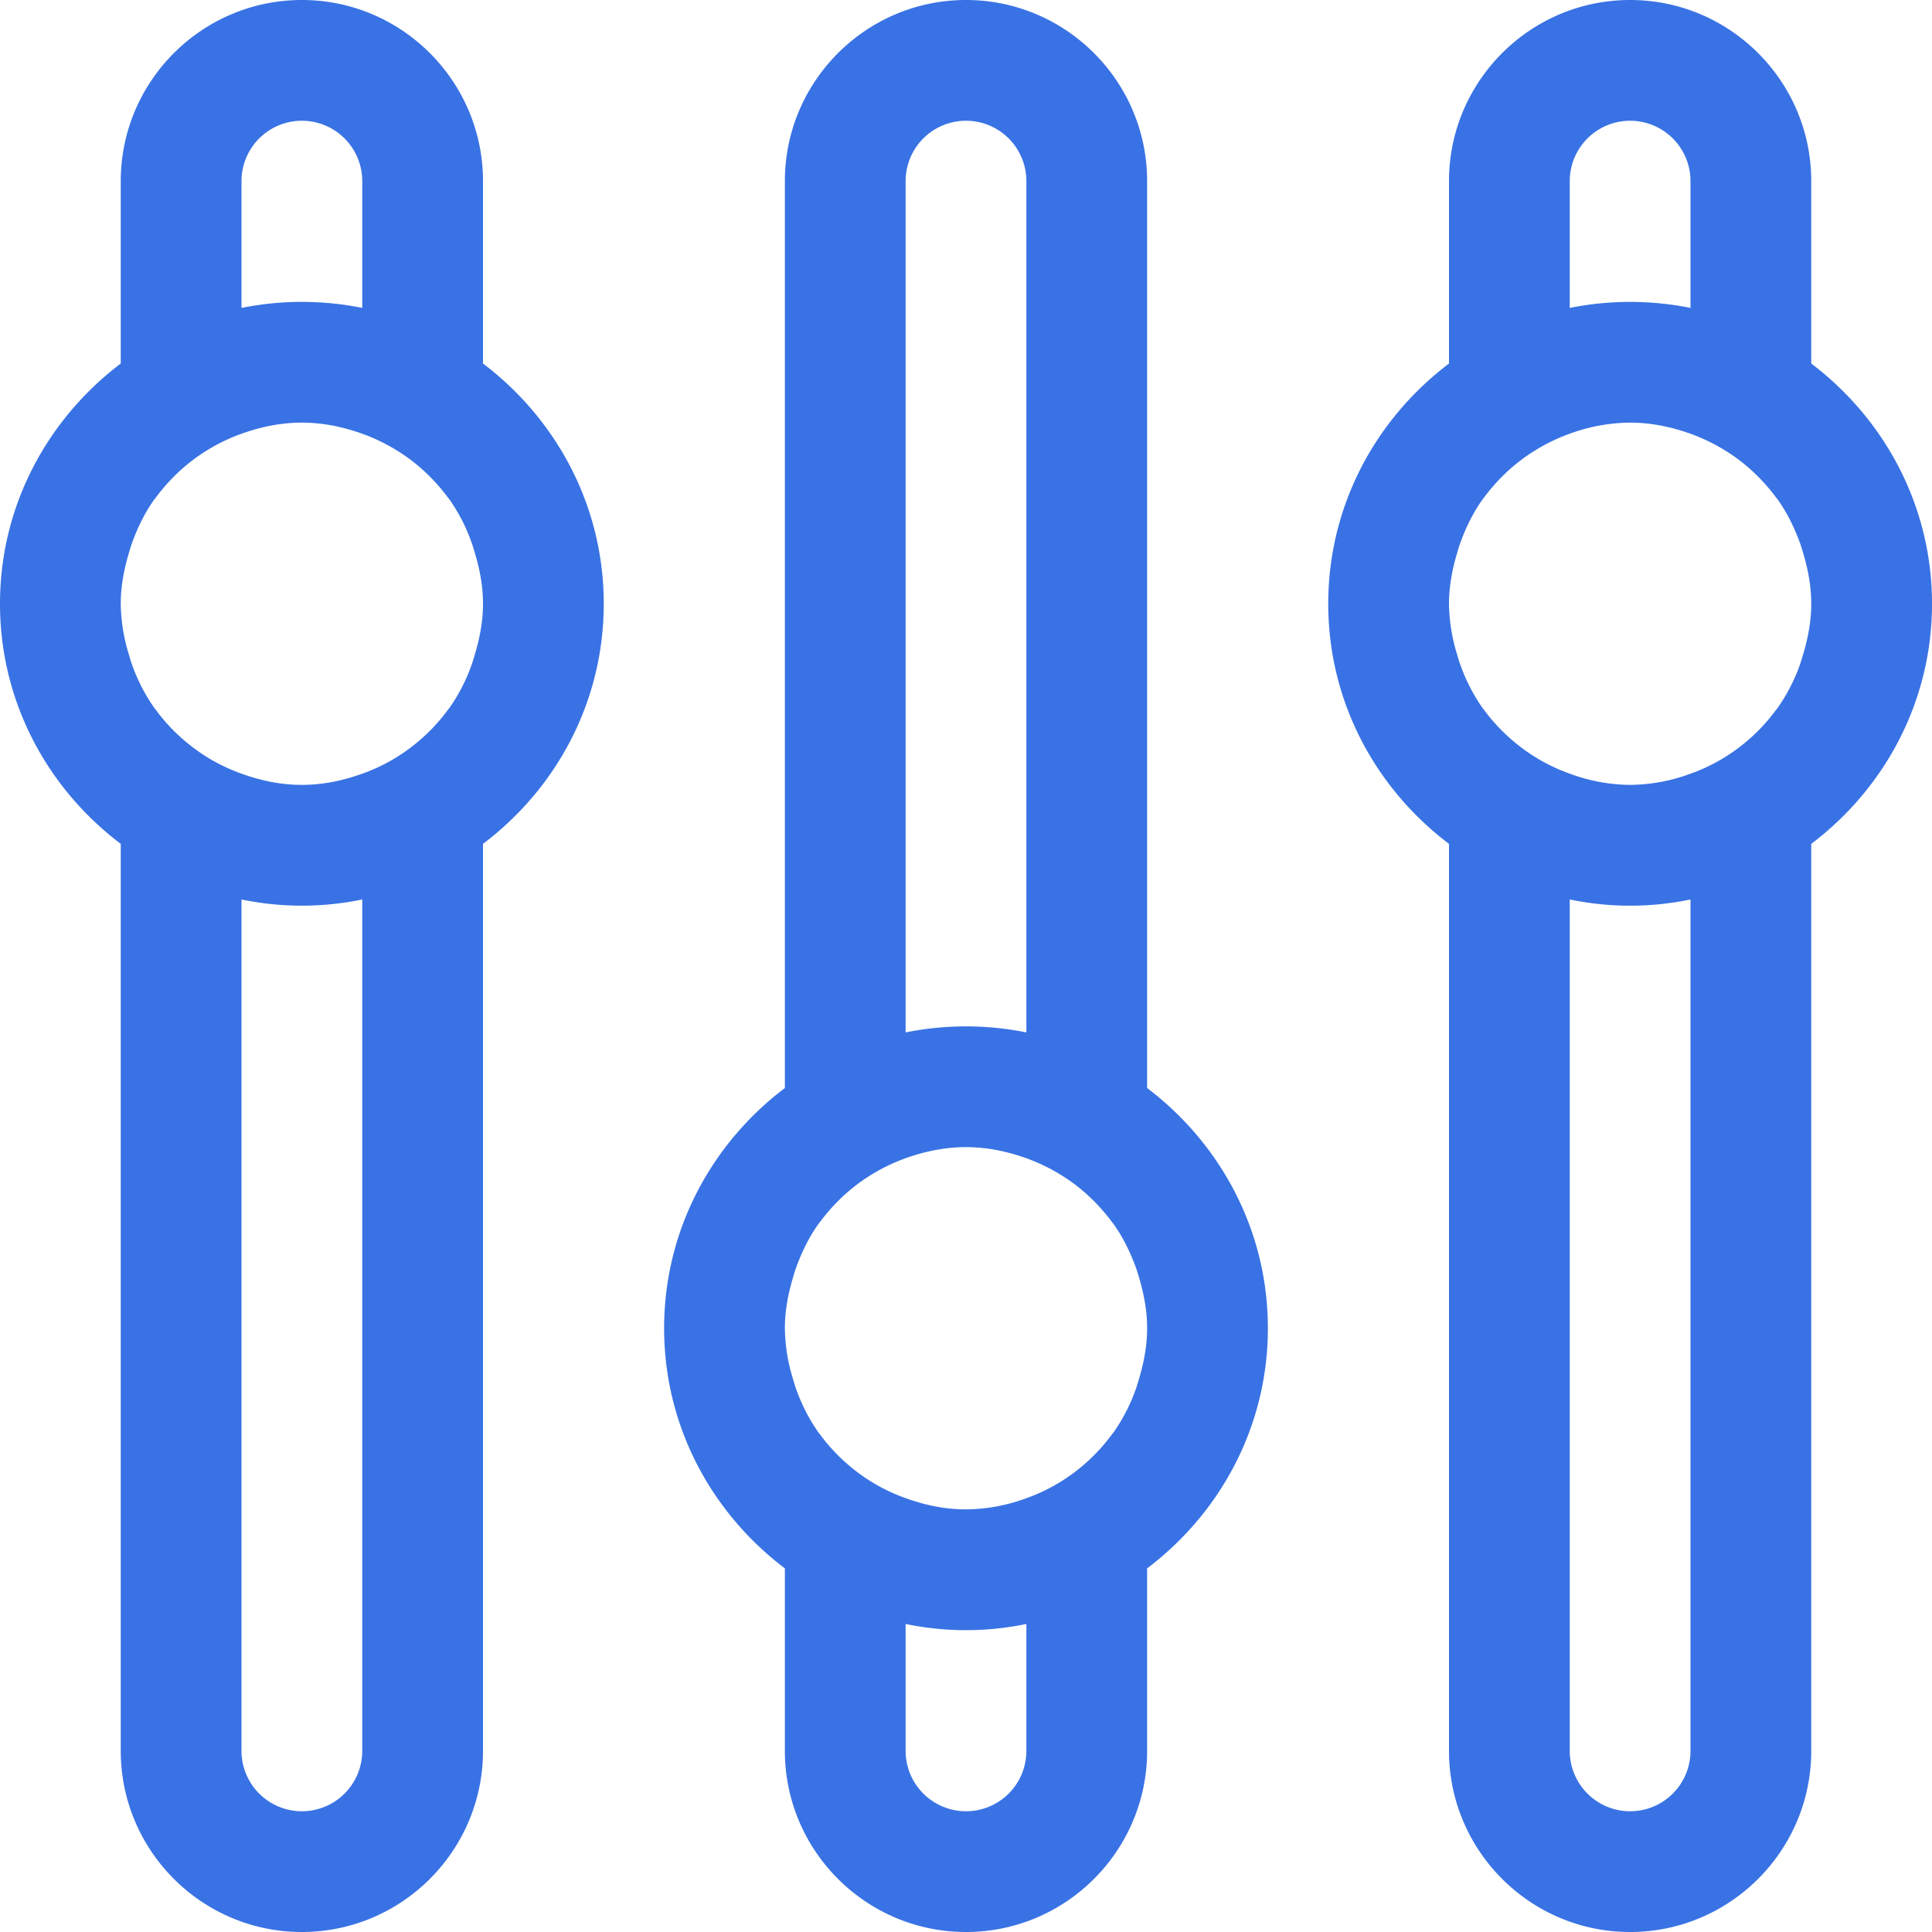 <svg height="32" width="32" xmlns="http://www.w3.org/2000/svg"><path d="M8 6.021V3c0-1.654-1.346-3-3-3S2 1.346 2 3v3.021C.792 6.936 0 8.369 0 10s.792 3.064 2 3.977V29c0 1.654 1.346 3 3 3s3-1.346 3-3V13.977c1.208-.912 2-2.346 2-3.977s-.792-3.064-2-3.979zM4 3a1 1 0 1 1 2 0v2.1a5.062 5.062 0 0 0-2 0V3zm2 26a1 1 0 1 1-2 0V14.898a4.916 4.916 0 0 0 2 0V29zm1.865-18.16c-.016.053-.03.105-.049.158a2.944 2.944 0 0 1-.378.736l-.014.016a3.026 3.026 0 0 1-.616.627l-.01.008c-.241.182-.51.328-.799.43-.313.113-.646.185-.999.185s-.686-.072-1-.186a2.962 2.962 0 0 1-.799-.43l-.01-.008a3.026 3.026 0 0 1-.616-.627l-.014-.016a2.979 2.979 0 0 1-.378-.736c-.019-.053-.033-.105-.049-.158A2.945 2.945 0 0 1 2 10c0-.295.055-.574.135-.842.016-.053.03-.105.049-.156.094-.264.216-.514.378-.738l.014-.016c.174-.236.381-.449.616-.627l.01-.008c.24-.179.509-.326.798-.429C4.314 7.072 4.647 7 5 7s.686.072 1 .184c.289.104.558.25.799.43l.01.008c.235.178.442.391.616.627l.014.016a2.931 2.931 0 0 1 .426.893c.08.268.135.547.135.842 0 .293-.055.572-.135.84zM30 6.021V3c0-1.654-1.346-3-3-3s-3 1.346-3 3v3.021c-1.209.915-2 2.348-2 3.979s.791 3.064 2 3.977V29c0 1.654 1.346 3 3 3s3-1.346 3-3V13.977c1.207-.912 2-2.346 2-3.977s-.793-3.064-2-3.979zM26 3a1 1 0 1 1 2 0v2.1a5.077 5.077 0 0 0-2 0V3zm2 26a1 1 0 1 1-2 0V14.898a4.902 4.902 0 0 0 2 0V29zm1.865-18.16c-.016.053-.031.105-.049.158a2.947 2.947 0 0 1-.379.736l-.014.016a3.046 3.046 0 0 1-.615.627l-.01.008c-.242.182-.51.328-.799.43A2.932 2.932 0 0 1 27 13a2.91 2.91 0 0 1-1-.186 2.947 2.947 0 0 1-.809-.438 3.006 3.006 0 0 1-.617-.627l-.014-.016a2.975 2.975 0 0 1-.377-.736c-.02-.053-.033-.105-.049-.158A2.945 2.945 0 0 1 24 10c0-.295.055-.574.135-.842.016-.053.029-.105.049-.156.094-.264.217-.514.377-.738l.014-.016c.174-.236.381-.449.617-.627l.01-.008c.24-.18.51-.326.799-.43A2.97 2.97 0 0 1 27 7c.352 0 .686.072 1 .184a3.093 3.093 0 0 1 .809.438c.234.178.441.391.615.627l.014.016c.162.225.283.475.379.738.018.051.033.104.049.156.079.267.134.546.134.841 0 .293-.055.572-.135.84zM19 18.021V3c0-1.654-1.346-3-3-3s-3 1.346-3 3v15.021c-1.208.914-2 2.348-2 3.979s.792 3.064 2 3.977V29c0 1.654 1.346 3 3 3s3-1.346 3-3v-3.023c1.207-.912 2-2.346 2-3.977s-.793-3.064-2-3.979zM15 3a1 1 0 1 1 2 0v14.1a5.062 5.062 0 0 0-2 0V3zm2 26a1 1 0 1 1-2 0v-2.102a4.916 4.916 0 0 0 2 0V29zm1.865-6.16c-.016.053-.031.105-.049.158a2.947 2.947 0 0 1-.379.736l-.014.016a3.046 3.046 0 0 1-.615.627l-.01.008c-.242.182-.51.328-.799.43A2.932 2.932 0 0 1 16 25c-.353 0-.686-.072-1-.186a2.962 2.962 0 0 1-.799-.43l-.01-.008a3.026 3.026 0 0 1-.616-.627l-.014-.016a2.979 2.979 0 0 1-.378-.736c-.019-.053-.033-.105-.049-.158A2.945 2.945 0 0 1 13 22c0-.295.055-.574.135-.842.016-.053.03-.105.049-.156.095-.264.217-.514.378-.738l.014-.016c.174-.236.381-.449.616-.627l.01-.008c.241-.18.51-.326.799-.43.313-.111.646-.183.999-.183.352 0 .686.072 1 .184a3.093 3.093 0 0 1 .809.438c.234.178.441.391.615.627l.014.016c.162.225.283.475.379.738.018.051.033.104.049.156.079.267.134.546.134.841 0 .293-.055.572-.135.84z" clip-rule="evenodd" fill="#3972E4" fill-rule="evenodd"/></svg>
